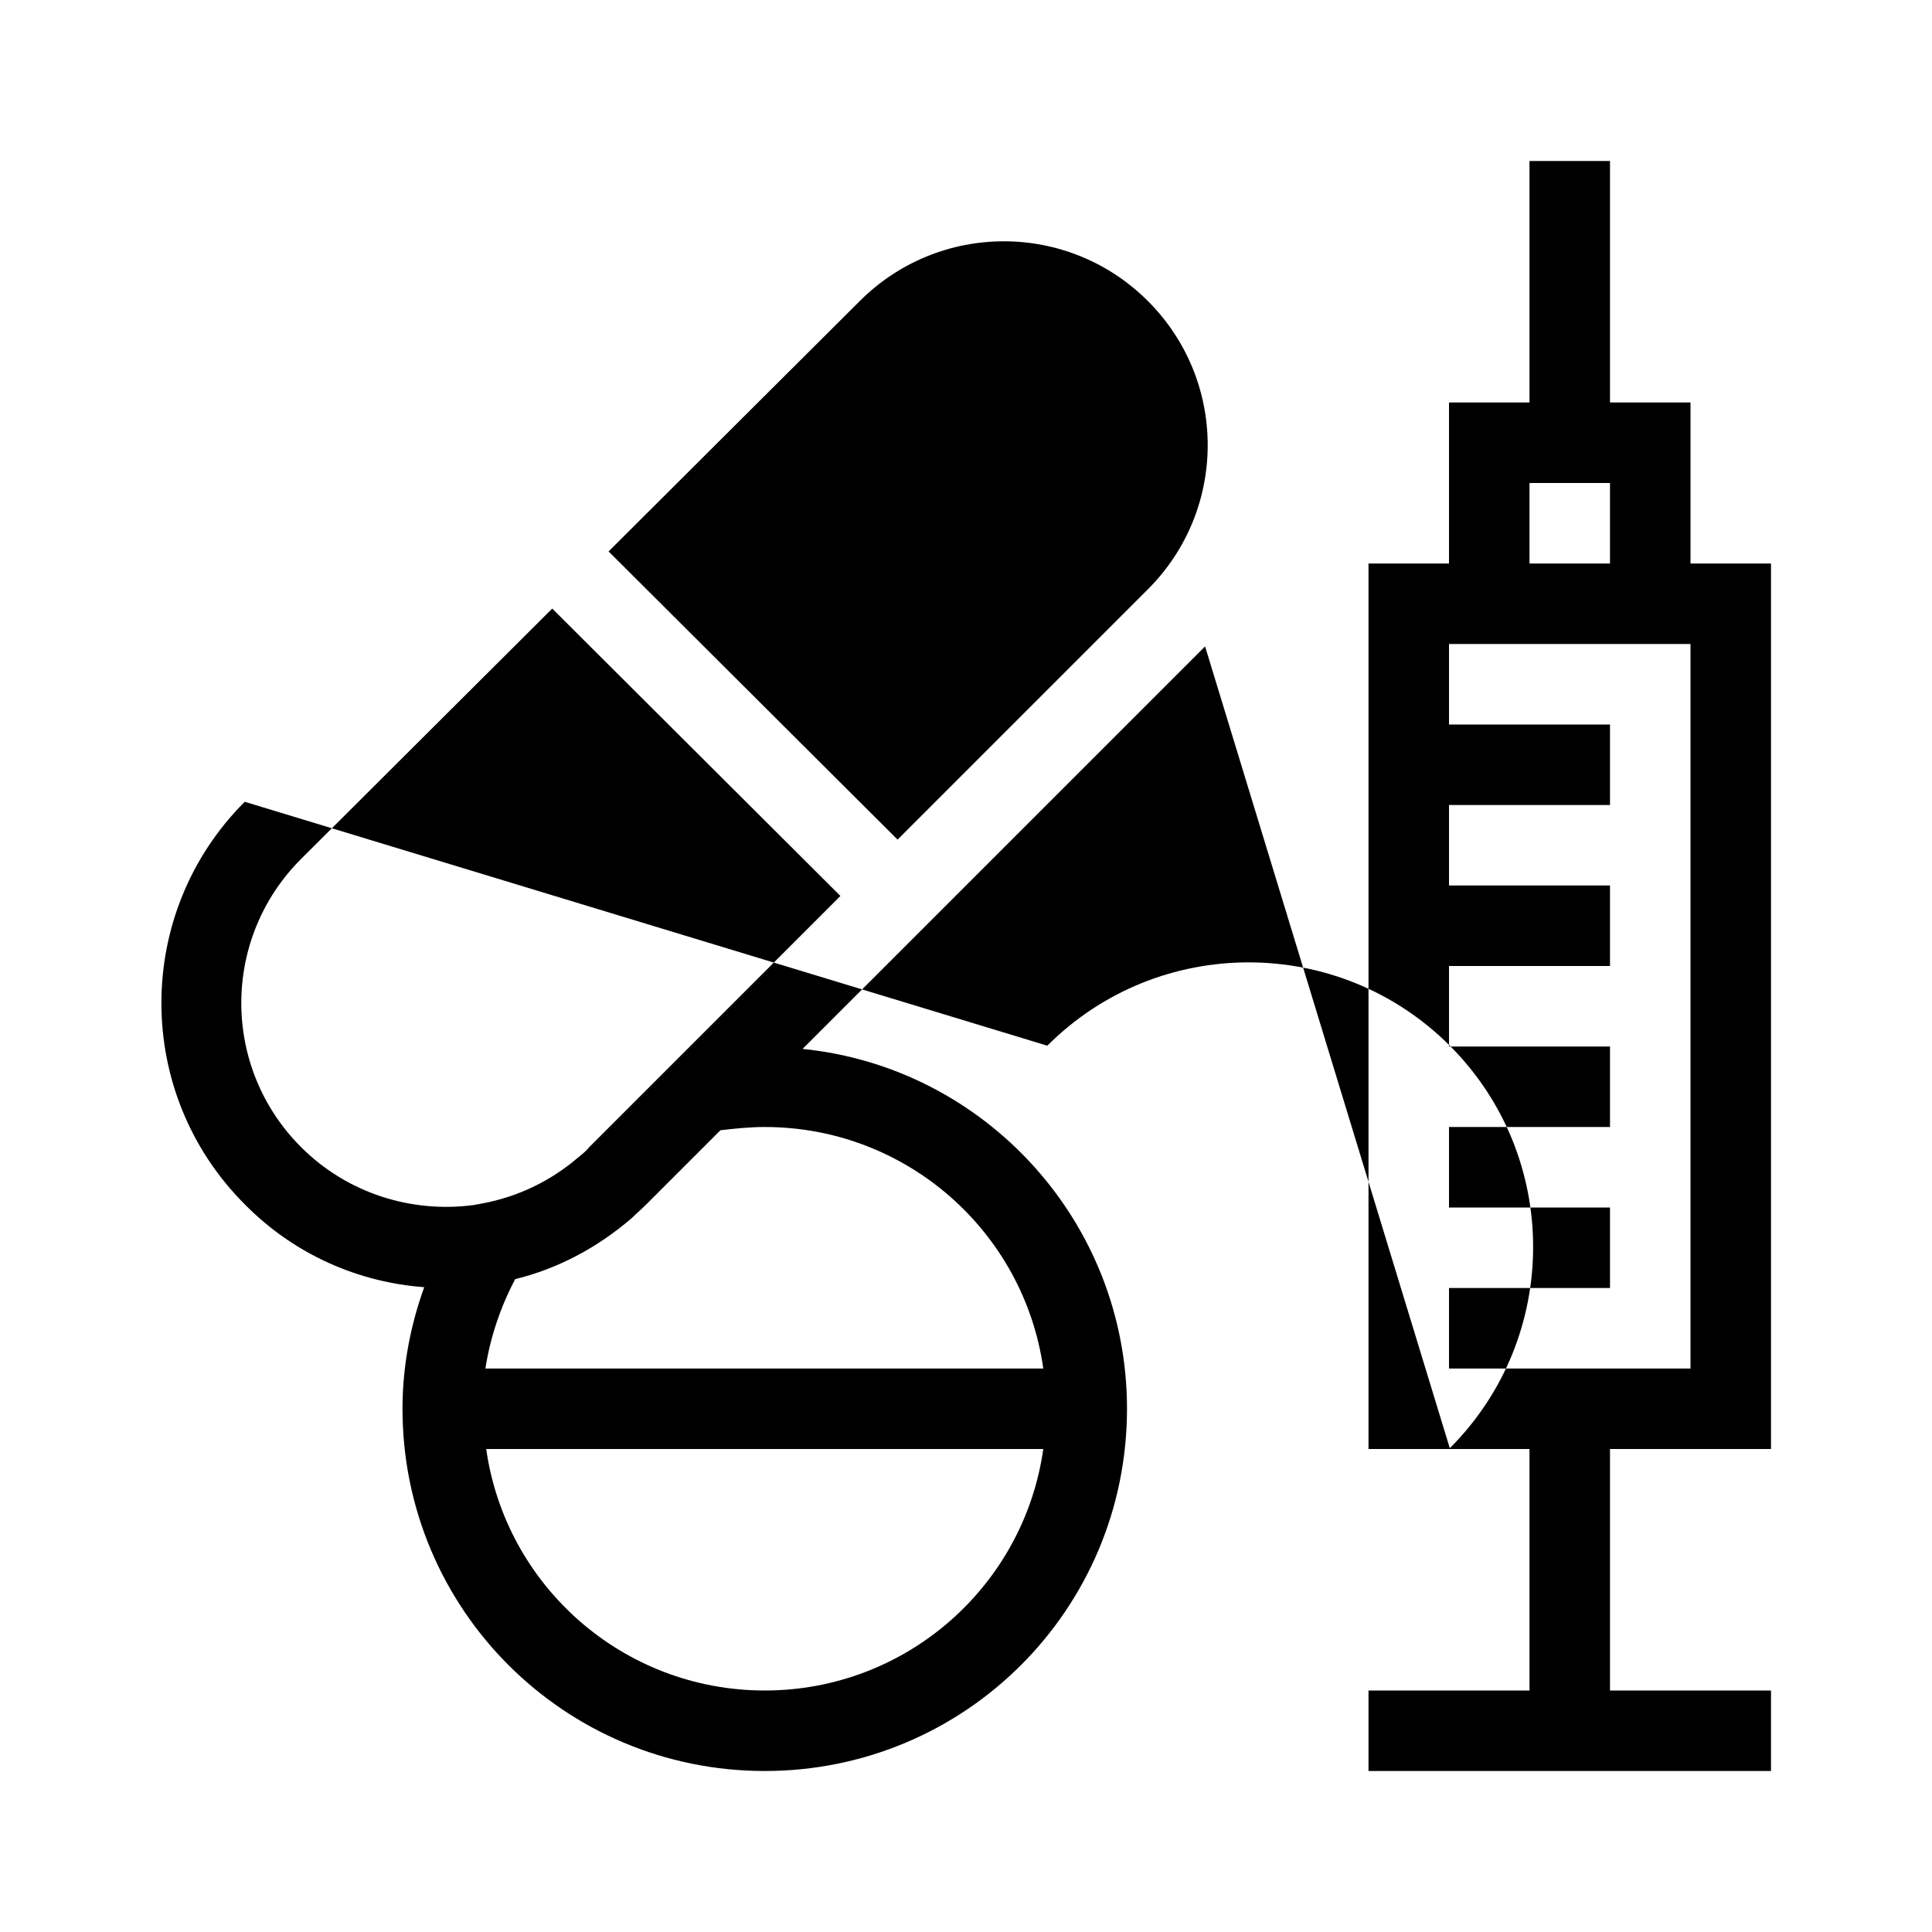 <svg width="24" height="24" xmlns="http://www.w3.org/2000/svg"><path fill-rule="evenodd" clip-rule="evenodd" d="m20,5,0-3-1,0,0,3H18V7h-1v11h2l0,3H17v1h5v-1h-2l0-3H22V7h-1V5h-1zm-9.32-1.26c.99-.99,2.59-.99,3.58,0,.99.99.99,2.59,0,3.58l-3.11,3.11L7.56,6.85,10.68,3.74l0,0zM6.86,7.56,3.74,10.67h0c-.99.99-.99,2.59,0,3.58.58.58,1.38.82,2.14.72l.11-.02c.43-.08.84-.27,1.19-.57.05-.04.1-.08.14-.13l1.14-1.14,0,0,1.98-1.98L6.86,7.56zm8.11.47L9.97,13.03C12.24,13.26,14,15.18,14,17.5c0,2.49-2.01,4.5-4.5,4.5-2.49,0-4.5-2.01-4.5-4.5,0-.53.1-1.04.27-1.51-.81-.06-1.61-.4-2.23-1.03-1.38-1.38-1.38-3.62,0-5l0,0,9.97,3.03c1.38-1.38,3.62-1.38,5,0,1.38,1.38,1.38,3.62,0,5zM8.95,14.04l-.43.43-.49.49,0,0c-.06.06-.12.11-.18.17-.43.37-.92.63-1.45.76-.18.34-.31.72-.37,1.11h6.93c-.24-1.7-1.7-3-3.46-3-.19,0-.37.02-.55.04zm4.01,3.96H6.04c.24,1.7,1.7,3,3.46,3,1.76,0,3.22-1.3,3.46-3zM20,6V7h-1V6h1zM18,16v1h3V8h-3v1h2v1h-2V11h2v1h-2v1h2v1h-2v1h2v1h-2z"/></svg>